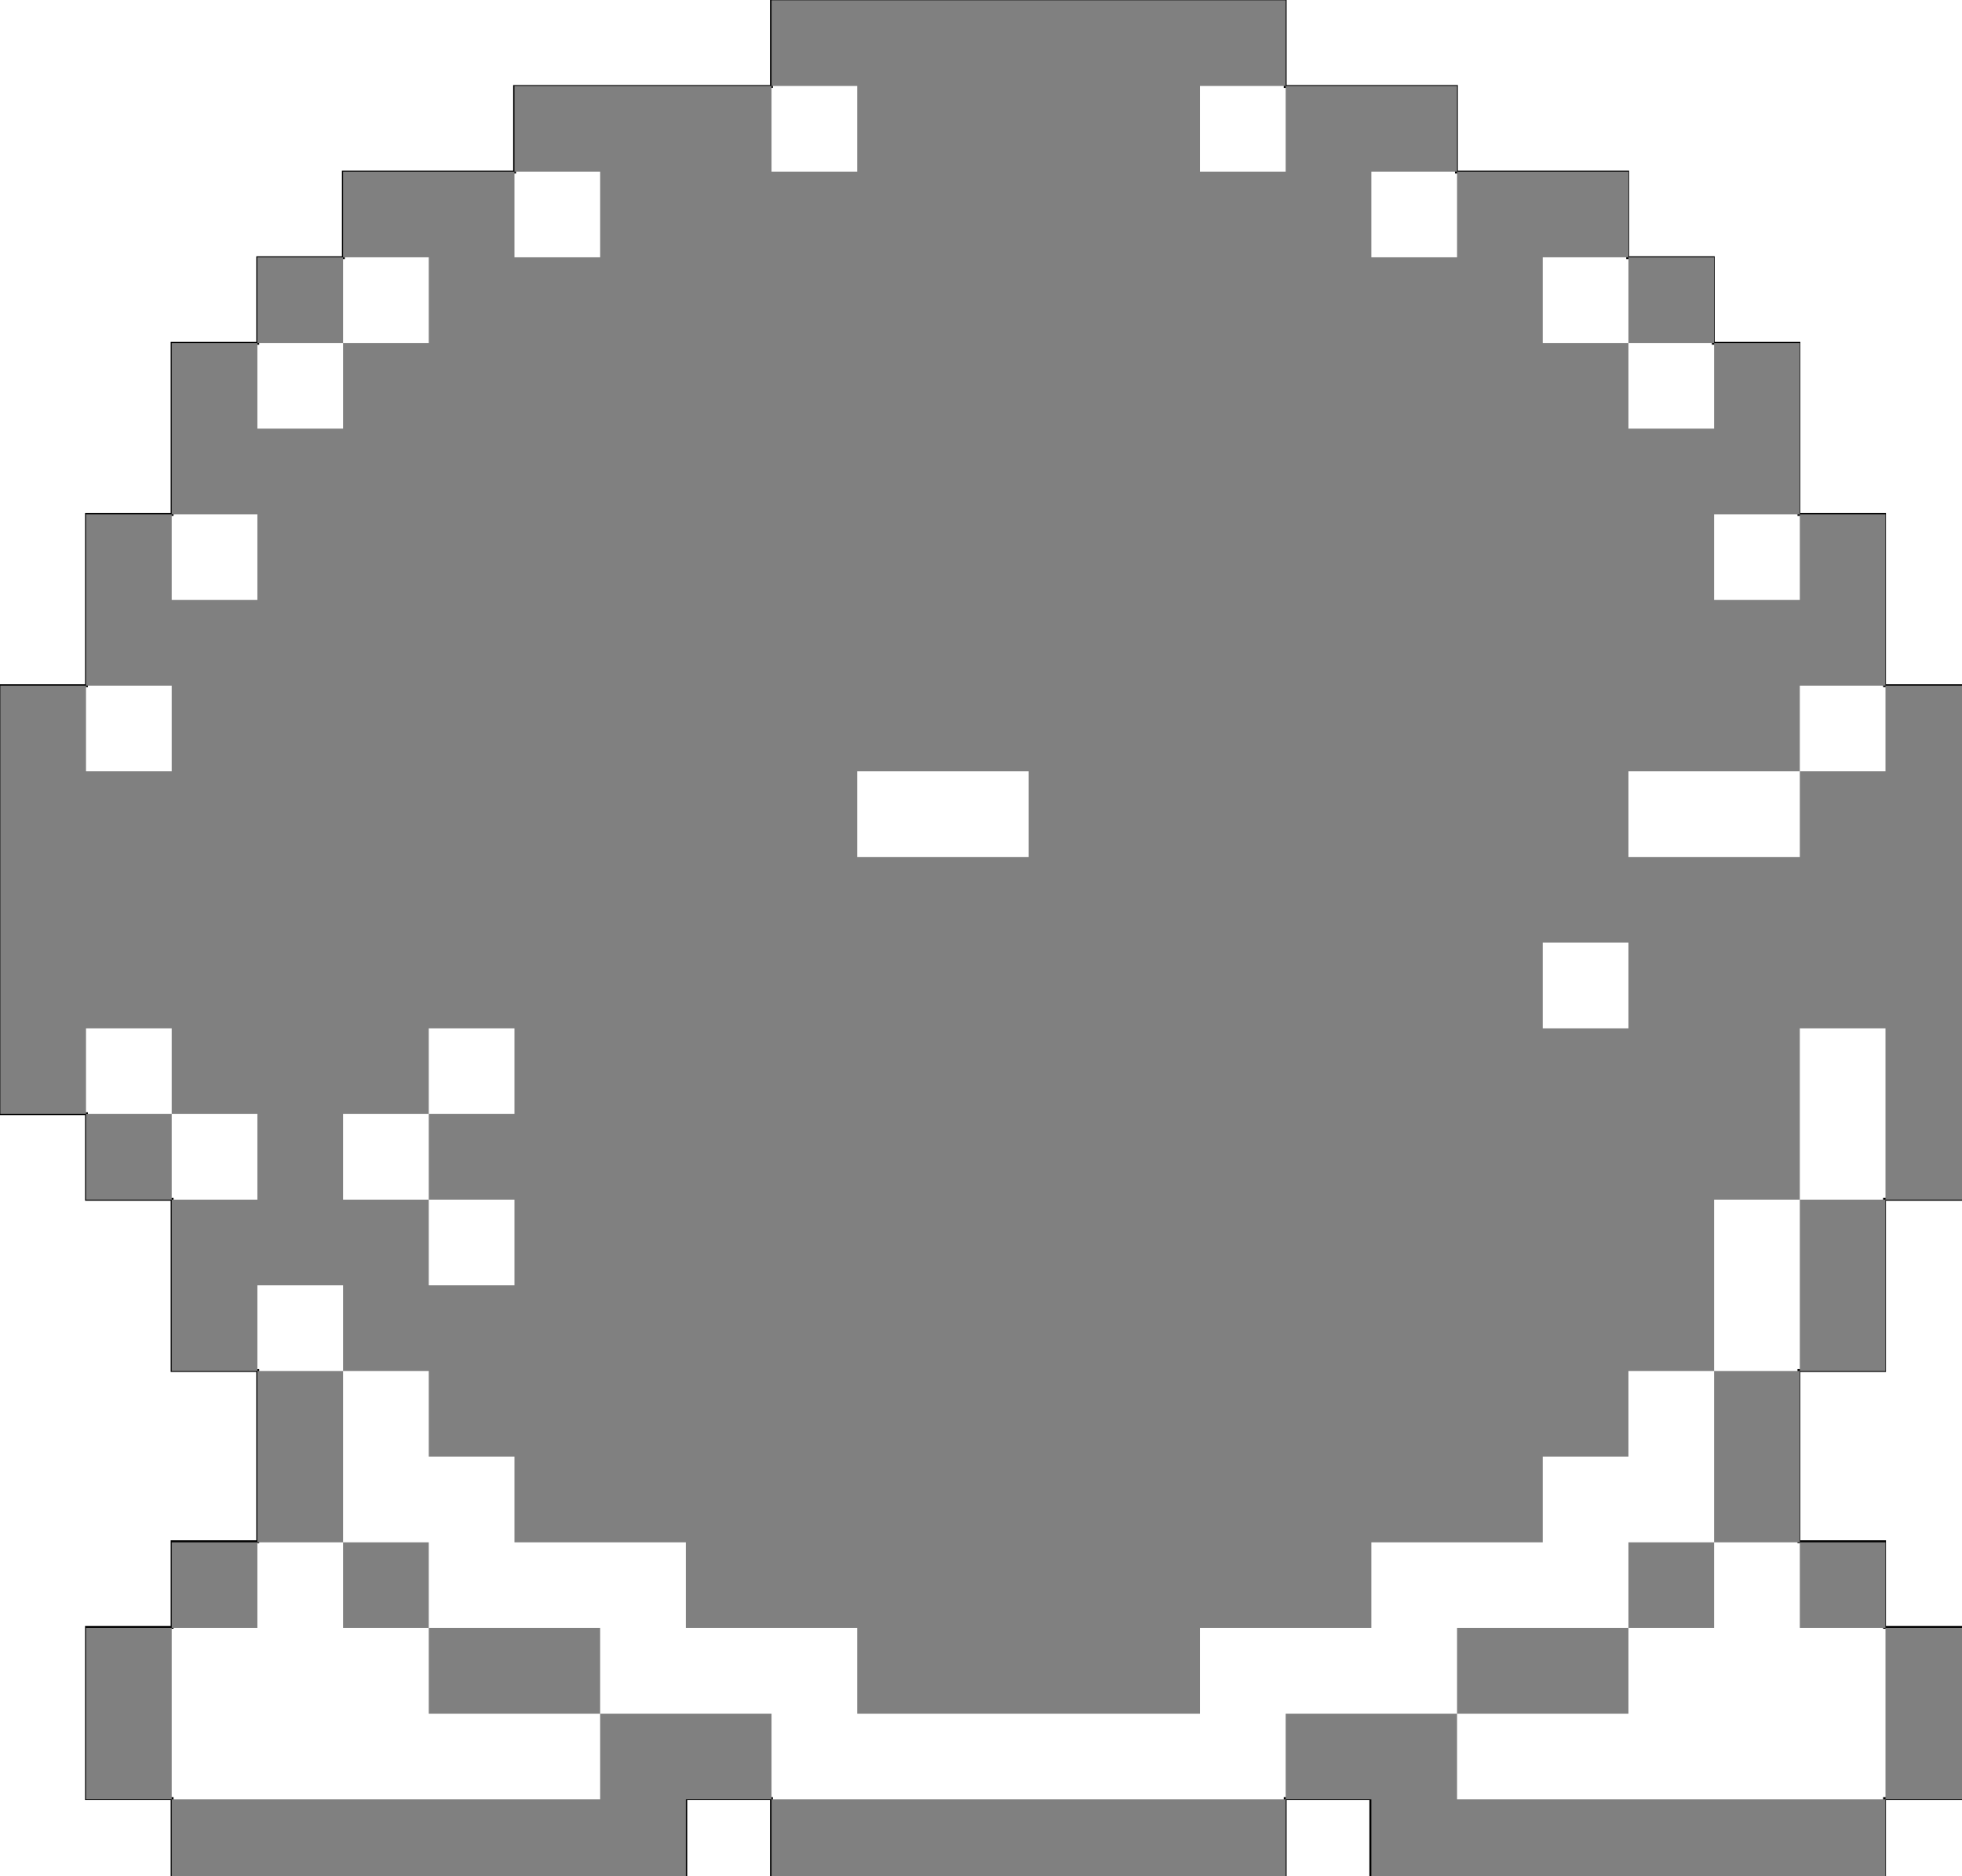 <?xml version="1.0" encoding="UTF-8" standalone="no"?>
<!-- Created with Inkscape (http://www.inkscape.org/) -->

<svg
   xmlns:dc="http://purl.org/dc/elements/1.1/"
   xmlns:cc="http://creativecommons.org/ns#"
   xmlns:rdf="http://www.w3.org/1999/02/22-rdf-syntax-ns#"
   xmlns:svg="http://www.w3.org/2000/svg"
   xmlns="http://www.w3.org/2000/svg"
   xmlns:sodipodi="http://sodipodi.sourceforge.net/DTD/sodipodi-0.dtd"
   xmlns:inkscape="http://www.inkscape.org/namespaces/inkscape"
   width="69.0mm"
   height="66.0mm"
   viewBox="0 0 69.0 66.0"
   id="svg2"
   version="1.1"
   inkscape:version="0.91 r13725"
   sodipodi:docname="kirby_layers.svg">
  <sodipodi:namedview
     id="base"
     pagecolor="#ffffff"
     bordercolor="#666666"
     borderopacity="1.0"
     inkscape:pageopacity="0.0"
     inkscape:pageshadow="2"
     inkscape:zoom="3.959798"
     inkscape:cx="130.06779"
     inkscape:cy="81.438416"
     inkscape:document-units="mm"
     inkscape:current-layer="g4154"
     showgrid="true"
     inkscape:window-width="2560"
     inkscape:window-height="1387"
     inkscape:window-x="0"
     inkscape:window-y="302"
     inkscape:window-maximized="1"
     borderlayer="true">
    <inkscape:grid
       spacingy="1"
       spacingx="1"
       units="mm"
       id="grid4175"
       type="xygrid" />
  </sodipodi:namedview>
  <defs
     id="defs4" />
  <g
     style="display:inline"
     inkscape:label="Edge.Cuts"
     inkscape:groupmode="layer"
     id="g4146"
     sodipodi:insensitive="true">
    <g
       style="display:inline;stroke:#000000;stroke-width:1;stroke-miterlimit:4;stroke-dasharray:none;stroke-opacity:1"
       transform="matrix(3.777,0,0,3.777,-86.841,-96.422)"
       id="g4502">
      <path
         inkscape:connector-curvature="0"
         transform="matrix(0.075,0,0,0.075,23,25.537)"
         id="path4508"
         d="M 21.26,228.543 21.26,223.228 15.945,223.228 10.63,223.228 10.63,212.598 10.63,201.969 15.945,201.969 21.26,201.969 21.26,196.654 21.26,191.339 26.575,191.339 31.89,191.339 31.89,180.709 31.89,170.079 26.575,170.079 21.26,170.079 21.26,159.449 21.26,148.819 15.945,148.819 10.63,148.819 10.63,143.504 10.63,138.189 5.315,138.189 0,138.189 0,111.614 0,85.039 5.315,85.039 10.63,85.039 10.63,74.409 10.63,63.78 15.945,63.78 21.26,63.78 21.26,53.15 21.26,42.52 26.575,42.52 31.89,42.52 31.89,37.205 31.89,31.89 37.205,31.89 42.52,31.89 42.52,26.575 42.52,21.26 53.15,21.26 63.78,21.26 63.78,15.945 63.78,10.63 79.724,10.63 95.669,10.63 95.669,5.315 95.669,0 127.559,0 159.449,0 159.449,5.315 159.449,10.63 170.079,10.63 180.709,10.63 180.709,15.945 180.709,21.26 191.339,21.26 201.969,21.26 201.969,26.575 201.969,31.89 207.283,31.89 212.598,31.89 212.598,37.205 212.598,42.52 217.913,42.52 223.228,42.52 223.228,53.15 223.228,63.78 228.543,63.78 233.858,63.78 233.858,74.409 233.858,85.039 239.173,85.039 244.488,85.039 244.488,116.929 244.488,148.819 239.173,148.819 233.858,148.819 233.858,159.449 233.858,170.079 228.543,170.079 223.228,170.079 223.228,180.709 223.228,191.339 228.543,191.339 233.858,191.339 233.858,196.654 233.858,201.969 239.173,201.969 244.488,201.969 244.488,212.598 244.488,223.228 239.173,223.228 233.858,223.228 233.858,228.543 233.858,233.858 201.969,233.858 170.079,233.858 170.079,228.543 170.079,223.228 164.764,223.228 159.449,223.228 159.449,228.543 159.449,233.858 127.559,233.858 95.669,233.858 95.669,228.543 95.669,223.228 90.354,223.228 85.039,223.228 85.039,228.543 85.039,233.858 53.15,233.858 21.26,233.858 21.26,228.543 21.26,228.543"
         style="fill:none;fill-opacity:1;stroke:#000000;stroke-width:0.355;stroke-miterlimit:4;stroke-dasharray:none;stroke-opacity:1" />
    </g>
  </g>
  <g
     style="display:none"
     inkscape:label="B.Cu-disabled"
     inkscape:groupmode="layer"
     id="g4148" />
  <g
     style="display:none"
     inkscape:label="B.Mask-disabled"
     inkscape:groupmode="layer"
     id="g4150" />
  <g
     style="display:none"
     inkscape:label="B.Silk-disabled"
     inkscape:groupmode="layer"
     id="g4152" />
  <g
     style="display:inline"
     inkscape:label="F.Cu"
     inkscape:groupmode="layer"
     id="g4154">
    <g
       transform="matrix(3.78,0,0,3.78,-86.929,-96.52)"
       id="g4502-9-7"
       style="display:inline">
      <path
         inkscape:connector-curvature="0"
         id="path4508-9-6"
         transform="matrix(0.075,0,0,0.075,23,25.537)"
         d="M 95.67,0 95.67,5.314 95.67,10.631 106.299,10.631 106.299,15.945 106.299,21.26 95.67,21.26 95.67,15.945 95.67,10.631 79.725,10.631 63.779,10.631 63.779,15.945 63.779,21.26 74.41,21.26 74.41,26.574 74.41,31.891 63.779,31.891 63.779,26.574 63.779,21.26 53.15,21.26 42.52,21.26 42.52,26.574 42.52,31.891 53.15,31.891 53.15,37.205 53.15,42.52 47.834,42.52 42.52,42.52 42.52,47.834 42.52,53.15 37.205,53.15 31.891,53.15 31.891,42.52 26.574,42.52 21.26,42.52 21.26,53.15 21.26,63.779 26.574,63.779 31.891,63.779 31.891,74.41 26.574,74.41 21.26,74.41 21.26,63.779 15.945,63.779 10.631,63.779 10.631,74.41 10.631,85.039 15.945,85.039 21.26,85.039 21.26,95.67 15.945,95.67 10.631,95.67 10.631,85.039 5.314,85.039 0,85.039 0,111.613 0,138.189 5.314,138.189 10.631,138.189 10.631,127.559 15.945,127.559 21.26,127.559 21.26,132.873 21.26,138.189 26.574,138.189 31.891,138.189 31.891,143.504 31.891,148.818 21.26,148.818 21.26,159.449 21.26,170.078 26.574,170.078 31.891,170.078 31.891,164.764 31.891,159.449 42.52,159.449 42.52,164.764 42.52,170.078 47.834,170.078 53.15,170.078 53.15,175.395 53.15,180.709 58.465,180.709 63.779,180.709 63.779,186.023 63.779,191.338 74.41,191.338 85.039,191.338 85.039,196.654 85.039,201.969 95.67,201.969 106.299,201.969 106.299,207.283 106.299,212.598 127.559,212.598 148.818,212.598 148.818,207.283 148.818,201.969 159.449,201.969 170.078,201.969 170.078,196.654 170.078,191.338 180.709,191.338 191.338,191.338 191.338,186.023 191.338,180.709 196.654,180.709 201.969,180.709 201.969,175.395 201.969,170.078 207.283,170.078 212.598,170.078 212.598,159.449 212.598,148.818 217.914,148.818 223.229,148.818 223.229,138.189 223.229,127.559 228.543,127.559 233.857,127.559 233.857,148.818 239.174,148.818 244.488,148.818 244.488,116.93 244.488,85.039 239.174,85.039 233.857,85.039 233.857,95.67 228.543,95.67 223.229,95.67 223.229,100.984 223.229,106.299 212.598,106.299 201.969,106.299 201.969,100.984 201.969,95.67 212.598,95.67 223.229,95.67 223.229,85.039 228.543,85.039 233.857,85.039 233.857,74.41 233.857,63.779 228.543,63.779 223.229,63.779 223.229,74.41 217.914,74.41 212.598,74.41 212.598,63.779 217.914,63.779 223.229,63.779 223.229,53.15 223.229,42.52 217.914,42.52 212.598,42.52 212.598,53.15 207.283,53.15 201.969,53.15 201.969,47.834 201.969,42.52 196.654,42.52 191.338,42.52 191.338,37.205 191.338,31.891 201.969,31.891 201.969,26.574 201.969,21.26 191.338,21.26 180.709,21.26 180.709,26.574 180.709,31.891 170.078,31.891 170.078,26.574 170.078,21.26 180.709,21.26 180.709,15.945 180.709,10.631 170.078,10.631 159.449,10.631 159.449,15.945 159.449,21.26 148.818,21.26 148.818,15.945 148.818,10.631 159.449,10.631 159.449,5.314 159.449,0 127.559,0 95.67,0 Z M 201.969,31.891 201.969,37.205 201.969,42.52 207.283,42.52 212.598,42.52 212.598,37.205 212.598,31.891 207.283,31.891 201.969,31.891 Z M 233.857,148.818 228.543,148.818 223.229,148.818 223.229,159.449 223.229,170.078 228.543,170.078 233.857,170.078 233.857,159.449 233.857,148.818 Z M 223.229,170.078 217.914,170.078 212.598,170.078 212.598,180.709 212.598,191.338 217.914,191.338 223.229,191.338 223.229,180.709 223.229,170.078 Z M 223.229,191.338 223.229,196.654 223.229,201.969 228.543,201.969 233.857,201.969 233.857,196.654 233.857,191.338 228.543,191.338 223.229,191.338 Z M 233.857,201.969 233.857,212.598 233.857,223.229 239.174,223.229 244.488,223.229 244.488,212.598 244.488,201.969 239.174,201.969 233.857,201.969 Z M 233.857,223.229 207.283,223.229 180.709,223.229 180.709,217.914 180.709,212.598 170.078,212.598 159.449,212.598 159.449,217.914 159.449,223.229 164.764,223.229 170.078,223.229 170.078,228.543 170.078,233.857 201.969,233.857 233.857,233.857 233.857,228.543 233.857,223.229 Z M 159.449,223.229 127.559,223.229 95.67,223.229 95.67,228.543 95.67,233.857 127.559,233.857 159.449,233.857 159.449,228.543 159.449,223.229 Z M 95.67,223.229 95.67,217.914 95.67,212.598 85.039,212.598 74.41,212.598 74.41,217.914 74.41,223.229 47.834,223.229 21.26,223.229 21.26,228.543 21.26,233.857 53.15,233.857 85.039,233.857 85.039,228.543 85.039,223.229 90.354,223.229 95.67,223.229 Z M 21.26,223.229 21.26,212.598 21.26,201.969 15.945,201.969 10.631,201.969 10.631,212.598 10.631,223.229 15.945,223.229 21.26,223.229 Z M 21.26,201.969 26.574,201.969 31.891,201.969 31.891,196.654 31.891,191.338 26.574,191.338 21.26,191.338 21.26,196.654 21.26,201.969 Z M 31.891,191.338 37.205,191.338 42.52,191.338 42.52,180.709 42.52,170.078 37.205,170.078 31.891,170.078 31.891,180.709 31.891,191.338 Z M 42.52,191.338 42.52,196.654 42.52,201.969 47.834,201.969 53.15,201.969 53.15,196.654 53.15,191.338 47.834,191.338 42.52,191.338 Z M 53.15,201.969 53.15,207.283 53.15,212.598 63.779,212.598 74.41,212.598 74.41,207.283 74.41,201.969 63.779,201.969 53.15,201.969 Z M 180.709,212.598 191.338,212.598 201.969,212.598 201.969,207.283 201.969,201.969 191.338,201.969 180.709,201.969 180.709,207.283 180.709,212.598 Z M 201.969,201.969 207.283,201.969 212.598,201.969 212.598,196.654 212.598,191.338 207.283,191.338 201.969,191.338 201.969,196.654 201.969,201.969 Z M 21.26,148.818 21.26,143.504 21.26,138.189 15.945,138.189 10.631,138.189 10.631,143.504 10.631,148.818 15.945,148.818 21.26,148.818 Z M 31.891,42.52 37.205,42.52 42.52,42.52 42.52,37.205 42.52,31.891 37.205,31.891 31.891,31.891 31.891,37.205 31.891,42.52 Z M 106.299,95.67 116.93,95.67 127.559,95.67 127.559,100.984 127.559,106.299 116.93,106.299 106.299,106.299 106.299,100.984 106.299,95.67 Z M 191.338,116.93 196.654,116.93 201.969,116.93 201.969,127.559 191.338,127.559 191.338,122.244 191.338,116.93 Z M 53.15,127.559 58.465,127.559 63.779,127.559 63.779,138.189 58.465,138.189 53.15,138.189 53.15,143.504 53.15,148.818 58.465,148.818 63.779,148.818 63.779,159.449 53.15,159.449 53.15,154.135 53.15,148.818 42.52,148.818 42.52,143.504 42.52,138.189 47.834,138.189 53.15,138.189 53.15,132.873 53.15,127.559 Z"
         style="fill:#808080;fill-opacity:1" />
    </g>
  </g>
  <g
     style="display:none"
     inkscape:label="F.Mask"
     inkscape:groupmode="layer"
     id="g4156">
    <g
       id="g4892">
      <path
         style="fill:#ff00ff;fill-opacity:1"
         d="M 60,54 60,55.5 60,57 58.5,57 57,57 57,58.5 57,60 54,60 51,60 51,61.5 51,63 58.5,63 66,63 66,60 66,57 64.5,57 63,57 63,55.5 63,54 61.5,54 Z"
         id="path4826"
         inkscape:connector-curvature="0" />
      <path
         style="fill:#ff00ff;fill-opacity:1"
         d="M 21,60 18,60 15,60 15,58.5 15,57 13.5,57 12,57 12,55.5 12,54 10.5,54 9,54 9,55.5 9,57 7.5,57 6,57 6,60 6,63 13.5,63 21,63 21,61.5 Z"
         id="path4824"
         inkscape:connector-curvature="0" />
      <path
         style="display:inline;fill:#ff00ff;fill-opacity:1"
         d="M 63,27 C 21,53 42,40 63,27 Z M 30,28.5 30,27 33,27 36,27 36,28.5 36,30 33,30 30,30 Z M 57,28.5 57,27 60,27 63,27 63,28.5 63,30 60,30 57,30 Z"
         id="path4506-6-8"
         inkscape:connector-curvature="0"
         sodipodi:nodetypes="cccccccccccccccccccc" />
    </g>
  </g>
  <g
     style="display:none"
     inkscape:label="F.Silk"
     inkscape:groupmode="layer"
     id="g4158">
    <path
       inkscape:connector-curvature="0"
       id="path4504-2-7"
       d="M 6,64.5 6,63 4.5,63 3,63 3,60 3,57 4.5,57 6,57 6,55.5 6,54 7.5,54 9,54 9,51 9,48 7.5,48 6,48 6,45 6,42 4.5,42 3,42 3,40.5 3,39 1.5,39 0,39 0,31.5 0,24 1.5,24 3,24 3,21 3,18 4.5,18 6,18 6,15 6,12 7.5,12 9,12 9,10.5 9,9 10.5,9 12,9 12,7.5 12,6 15,6 18,6 18,4.5 18,3 22.5,3 27,3 27,1.5 27,0 36,0 45,0 45,1.5 45,3 48,3 51,3 51,4.5 51,6 54,6 57,6 57,7.5 57,9 58.5,9 60,9 60,10.5 60,12 61.5,12 63,12 63,15 63,18 64.5,18 66,18 66,21 66,24 67.5,24 69,24 69,33 69,42 67.5,42 66,42 66,45 66,48 64.5,48 63,48 63,51 63,54 64.5,54 66,54 66,55.5 66,57 67.5,57 69,57 69,60 69,63 67.5,63 66,63 66,64.5 66,66 57,66 48,66 48,64.5 48,63 46.5,63 45,63 45,64.5 45,66 36,66 27,66 27,64.5 27,63 25.5,63 24,63 24,64.5 24,66 15,66 6,66 6,64.5 Z M 21,61.5 21,60 24,60 27,60 27,61.5 27,63 36,63 45,63 45,61.5 45,60 48,60 51,60 51,61.5 51,63 58.5,63 66,63 66,60 66,57 64.5,57 63,57 63,55.5 63,54 61.5,54 60,54 60,55.5 60,57 58.5,57 57,57 57,58.5 57,60 54,60 51,60 51,58.5 51,57 54,57 57,57 57,55.5 57,54 58.5,54 60,54 60,51 60,48 61.5,48 63,48 63,45 63,42 64.5,42 66,42 66,33 66,24 64.5,24 63,24 63,21 63,18 61.5,18 60,18 60,15 60,12 58.5,12 57,12 57,10.5 57,9 54,9 51,9 51,7.5 51,6 48,6 45,6 45,4.5 45,3 36,3 27,3 27,4.5 27,6 22.5,6 18,6 18,7.5 18,9 15,9 12,9 12,10.5 12,12 10.5,12 9,12 9,15 9,18 7.5,18 6,18 6,21 6,24 4.5,24 3,24 3,31.5 3,39 4.5,39 6,39 6,40.5 6,42 10.5,42 15,42 15,40.5 15,39 16.5,39 18,39 18,40.5 18,42 16.5,42 15,42 15,43.5 15,45 12,45 9,45 9,46.5 9,48 10.5,48 12,48 12,51 12,54 13.5,54 15,54 15,55.5 15,57 18,57 21,57 21,58.5 21,60 18,60 15,60 15,58.5 15,57 13.5,57 12,57 12,55.5 12,54 10.5,54 9,54 9,55.5 9,57 7.5,57 6,57 6,60 6,63 13.5,63 21,63 21,61.5 Z M 39,43.5 39,42 40.5,42 42,42 42,37.5 42,33 40.5,33 39,33 39,31.5 39,30 40.5,30 42,30 42,31.5 42,33 43.5,33 45,33 45,34.5 45,36 51,36 57,36 57,37.5 57,39 51,39 45,39 45,40.5 45,42 43.5,42 42,42 42,43.5 42,45 40.5,45 39,45 39,43.5 Z M 45,22.5 45,18 46.5,18 48,18 48,22.5 48,27 46.5,27 45,27 45,22.5 Z M 51,22.5 51,18 52.5,18 54,18 54,22.5 54,27 52.5,27 51,27 51,22.5 Z"
       style="display:inline;fill:#000000;fill-opacity:1" />
  </g>
  <g
     style="display:none"
     inkscape:label="Drill"
     inkscape:groupmode="layer"
     id="g4160" />
  <g
     style="display:none"
     inkscape:label="temp"
     id="layer1"
     inkscape:groupmode="layer">
    <g
       transform="matrix(3.78,0,0,3.78,-86.929,-96.52)"
       id="g4502-9"
       style="display:inline">
      <path
         inkscape:connector-curvature="0"
         id="path4508-9"
         d="M 24.587,42.603 24.587,42.206 24.191,42.206 23.794,42.206 23.794,41.412 23.794,40.619 24.191,40.619 24.587,40.619 24.587,40.222 24.587,39.825 24.984,39.825 25.381,39.825 25.381,39.031 25.381,38.237 24.984,38.237 24.587,38.237 24.587,37.444 24.587,36.65 24.191,36.65 23.794,36.65 23.794,36.253 23.794,35.856 23.397,35.856 23,35.856 23,33.872 23,31.887 23.397,31.887 23.794,31.887 23.794,31.094 23.794,30.3 24.191,30.3 24.587,30.3 24.587,29.506 24.587,28.712 24.984,28.712 25.381,28.712 25.381,28.316 25.381,27.919 25.778,27.919 26.175,27.919 26.175,27.522 26.175,27.125 26.969,27.125 27.762,27.125 27.762,26.728 27.762,26.331 28.953,26.331 30.144,26.331 30.144,25.934 30.144,25.537 32.525,25.537 34.906,25.537 34.906,25.934 34.906,26.331 35.7,26.331 36.494,26.331 36.494,26.728 36.494,27.125 37.288,27.125 38.081,27.125 38.081,27.522 38.081,27.919 38.478,27.919 38.875,27.919 38.875,28.316 38.875,28.712 39.272,28.712 39.669,28.712 39.669,29.506 39.669,30.3 40.066,30.3 40.462,30.3 40.462,31.094 40.462,31.887 40.859,31.887 41.256,31.887 41.256,34.269 41.256,36.65 40.859,36.65 40.462,36.65 40.462,37.444 40.462,38.237 40.066,38.237 39.669,38.237 39.669,39.031 39.669,39.825 40.066,39.825 40.462,39.825 40.462,40.222 40.462,40.619 40.859,40.619 41.256,40.619 41.256,41.412 41.256,42.206 40.859,42.206 40.462,42.206 40.462,42.603 40.462,43 38.081,43 35.7,43 35.7,42.603 35.7,42.206 35.303,42.206 34.906,42.206 34.906,42.603 34.906,43 32.525,43 30.144,43 30.144,42.603 30.144,42.206 29.747,42.206 29.35,42.206 29.35,42.603 29.35,43 26.969,43 24.587,43 24.587,42.603 Z"
         style="fill:#fbc1e3" />
      <path
         inkscape:connector-curvature="0"
         id="path4506-6"
         d="M 24.587,42.603 24.587,42.206 24.191,42.206 23.794,42.206 23.794,41.412 23.794,40.619 24.191,40.619 24.587,40.619 24.587,40.222 24.587,39.825 24.984,39.825 25.381,39.825 25.381,39.031 25.381,38.237 24.984,38.237 24.587,38.237 24.587,37.444 24.587,36.65 24.191,36.65 23.794,36.65 23.794,36.253 23.794,35.856 23.397,35.856 23,35.856 23,33.872 23,31.887 23.397,31.887 23.794,31.887 23.794,31.094 23.794,30.3 24.191,30.3 24.587,30.3 24.587,29.506 24.587,28.712 24.984,28.712 25.381,28.712 25.381,28.316 25.381,27.919 25.778,27.919 26.175,27.919 26.175,27.522 26.175,27.125 26.969,27.125 27.762,27.125 27.762,26.728 27.762,26.331 28.953,26.331 30.144,26.331 30.144,25.934 30.144,25.537 32.525,25.537 34.906,25.537 34.906,25.934 34.906,26.331 35.7,26.331 36.494,26.331 36.494,26.728 36.494,27.125 37.288,27.125 38.081,27.125 38.081,27.522 38.081,27.919 38.478,27.919 38.875,27.919 38.875,28.316 38.875,28.712 39.272,28.712 39.669,28.712 39.669,29.506 39.669,30.3 40.066,30.3 40.462,30.3 40.462,31.094 40.462,31.887 40.859,31.887 41.256,31.887 41.256,34.269 41.256,36.65 40.859,36.65 40.462,36.65 40.462,37.444 40.462,38.237 40.066,38.237 39.669,38.237 39.669,39.031 39.669,39.825 40.066,39.825 40.462,39.825 40.462,40.222 40.462,40.619 40.859,40.619 41.256,40.619 41.256,41.412 41.256,42.206 40.859,42.206 40.462,42.206 40.462,42.603 40.462,43 38.081,43 35.7,43 35.7,42.603 35.7,42.206 35.303,42.206 34.906,42.206 34.906,42.603 34.906,43 32.525,43 30.144,43 30.144,42.603 30.144,42.206 29.747,42.206 29.35,42.206 29.35,42.603 29.35,43 26.969,43 24.587,43 24.587,42.603 Z M 34.112,41.016 34.112,40.619 34.906,40.619 35.7,40.619 35.7,40.222 35.7,39.825 36.494,39.825 37.288,39.825 37.288,39.428 37.288,39.031 37.684,39.031 38.081,39.031 38.081,38.634 38.081,38.237 38.478,38.237 38.875,38.237 38.875,37.444 38.875,36.65 39.272,36.65 39.669,36.65 39.669,35.856 39.669,35.062 40.066,35.062 40.462,35.062 40.462,33.872 40.462,32.681 40.066,32.681 39.669,32.681 39.669,31.887 39.669,31.094 39.272,31.094 38.875,31.094 38.875,30.3 38.875,29.506 38.478,29.506 38.081,29.506 38.081,29.109 38.081,28.712 37.684,28.712 37.288,28.712 37.288,28.316 37.288,27.919 36.494,27.919 35.7,27.919 35.7,27.522 35.7,27.125 34.906,27.125 34.112,27.125 34.112,26.728 34.112,26.331 32.525,26.331 30.938,26.331 30.938,26.728 30.938,27.125 29.747,27.125 28.556,27.125 28.556,27.522 28.556,27.919 27.762,27.919 26.969,27.919 26.969,28.316 26.969,28.712 26.572,28.712 26.175,28.712 26.175,29.109 26.175,29.506 25.778,29.506 25.381,29.506 25.381,30.3 25.381,31.094 24.984,31.094 24.587,31.094 24.587,31.887 24.587,32.681 24.191,32.681 23.794,32.681 23.794,33.872 23.794,35.062 24.191,35.062 24.587,35.062 24.587,35.459 24.587,35.856 24.984,35.856 25.381,35.856 25.381,36.253 25.381,36.65 25.778,36.65 26.175,36.65 26.175,36.253 26.175,35.856 26.572,35.856 26.969,35.856 26.969,35.459 26.969,35.062 27.366,35.062 27.762,35.062 27.762,36.253 27.762,37.444 26.969,37.444 26.175,37.444 26.175,37.841 26.175,38.237 26.572,38.237 26.969,38.237 26.969,38.634 26.969,39.031 27.366,39.031 27.762,39.031 27.762,39.428 27.762,39.825 28.556,39.825 29.35,39.825 29.35,40.222 29.35,40.619 30.144,40.619 30.938,40.619 30.938,41.016 30.938,41.412 32.525,41.412 34.112,41.412 34.112,41.016 Z M 33.319,37.047 33.319,36.65 33.716,36.65 34.112,36.65 34.112,35.459 34.112,34.269 33.716,34.269 33.319,34.269 33.319,33.872 33.319,33.475 33.716,33.475 34.112,33.475 34.112,33.872 34.112,34.269 34.509,34.269 34.906,34.269 34.906,34.666 34.906,35.062 36.097,35.062 37.288,35.062 37.288,34.666 37.288,34.269 37.684,34.269 38.081,34.269 38.081,35.062 38.081,35.856 36.494,35.856 34.906,35.856 34.906,36.253 34.906,36.65 34.509,36.65 34.112,36.65 34.112,37.047 34.112,37.444 33.716,37.444 33.319,37.444 33.319,37.047 Z M 30.938,33.078 30.938,32.681 31.731,32.681 32.525,32.681 32.525,33.078 32.525,33.475 31.731,33.475 30.938,33.475 30.938,33.078 Z M 38.081,33.078 38.081,32.681 38.875,32.681 39.669,32.681 39.669,33.078 39.669,33.475 38.875,33.475 38.081,33.475 38.081,33.078 Z M 34.906,31.491 34.906,30.3 35.303,30.3 35.7,30.3 35.7,31.491 35.7,32.681 35.303,32.681 34.906,32.681 34.906,31.491 Z M 36.494,31.491 36.494,30.3 36.891,30.3 37.288,30.3 37.288,31.491 37.288,32.681 36.891,32.681 36.494,32.681 36.494,31.491 Z"
         style="fill:#fb6dcb" />
      <path
         inkscape:connector-curvature="0"
         id="path4504-2"
         d="M 24.587,42.603 24.587,42.206 24.191,42.206 23.794,42.206 23.794,41.412 23.794,40.619 24.191,40.619 24.587,40.619 24.587,40.222 24.587,39.825 24.984,39.825 25.381,39.825 25.381,39.031 25.381,38.237 24.984,38.237 24.587,38.237 24.587,37.444 24.587,36.65 24.191,36.65 23.794,36.65 23.794,36.253 23.794,35.856 23.397,35.856 23,35.856 23,33.872 23,31.887 23.397,31.887 23.794,31.887 23.794,31.094 23.794,30.3 24.191,30.3 24.587,30.3 24.587,29.506 24.587,28.712 24.984,28.712 25.381,28.712 25.381,28.316 25.381,27.919 25.778,27.919 26.175,27.919 26.175,27.522 26.175,27.125 26.969,27.125 27.762,27.125 27.762,26.728 27.762,26.331 28.953,26.331 30.144,26.331 30.144,25.934 30.144,25.537 32.525,25.537 34.906,25.537 34.906,25.934 34.906,26.331 35.7,26.331 36.494,26.331 36.494,26.728 36.494,27.125 37.288,27.125 38.081,27.125 38.081,27.522 38.081,27.919 38.478,27.919 38.875,27.919 38.875,28.316 38.875,28.712 39.272,28.712 39.669,28.712 39.669,29.506 39.669,30.3 40.066,30.3 40.462,30.3 40.462,31.094 40.462,31.887 40.859,31.887 41.256,31.887 41.256,34.269 41.256,36.65 40.859,36.65 40.462,36.65 40.462,37.444 40.462,38.237 40.066,38.237 39.669,38.237 39.669,39.031 39.669,39.825 40.066,39.825 40.462,39.825 40.462,40.222 40.462,40.619 40.859,40.619 41.256,40.619 41.256,41.412 41.256,42.206 40.859,42.206 40.462,42.206 40.462,42.603 40.462,43 38.081,43 35.7,43 35.7,42.603 35.7,42.206 35.303,42.206 34.906,42.206 34.906,42.603 34.906,43 32.525,43 30.144,43 30.144,42.603 30.144,42.206 29.747,42.206 29.35,42.206 29.35,42.603 29.35,43 26.969,43 24.587,43 24.587,42.603 Z M 28.556,41.809 28.556,41.412 29.35,41.412 30.144,41.412 30.144,41.809 30.144,42.206 32.525,42.206 34.906,42.206 34.906,41.809 34.906,41.412 35.7,41.412 36.494,41.412 36.494,41.809 36.494,42.206 38.478,42.206 40.462,42.206 40.462,41.412 40.462,40.619 40.066,40.619 39.669,40.619 39.669,40.222 39.669,39.825 39.272,39.825 38.875,39.825 38.875,40.222 38.875,40.619 38.478,40.619 38.081,40.619 38.081,41.016 38.081,41.412 37.288,41.412 36.494,41.412 36.494,41.016 36.494,40.619 37.288,40.619 38.081,40.619 38.081,40.222 38.081,39.825 38.478,39.825 38.875,39.825 38.875,39.031 38.875,38.237 39.272,38.237 39.669,38.237 39.669,37.444 39.669,36.65 40.066,36.65 40.462,36.65 40.462,34.269 40.462,31.887 40.066,31.887 39.669,31.887 39.669,31.094 39.669,30.3 39.272,30.3 38.875,30.3 38.875,29.506 38.875,28.712 38.478,28.712 38.081,28.712 38.081,28.316 38.081,27.919 37.288,27.919 36.494,27.919 36.494,27.522 36.494,27.125 35.7,27.125 34.906,27.125 34.906,26.728 34.906,26.331 32.525,26.331 30.144,26.331 30.144,26.728 30.144,27.125 28.953,27.125 27.762,27.125 27.762,27.522 27.762,27.919 26.969,27.919 26.175,27.919 26.175,28.316 26.175,28.712 25.778,28.712 25.381,28.712 25.381,29.506 25.381,30.3 24.984,30.3 24.587,30.3 24.587,31.094 24.587,31.887 24.191,31.887 23.794,31.887 23.794,33.872 23.794,35.856 24.191,35.856 24.587,35.856 24.587,36.253 24.587,36.65 25.778,36.65 26.969,36.65 26.969,36.253 26.969,35.856 27.366,35.856 27.762,35.856 27.762,36.253 27.762,36.65 27.366,36.65 26.969,36.65 26.969,37.047 26.969,37.444 26.175,37.444 25.381,37.444 25.381,37.841 25.381,38.237 25.778,38.237 26.175,38.237 26.175,39.031 26.175,39.825 26.572,39.825 26.969,39.825 26.969,40.222 26.969,40.619 27.762,40.619 28.556,40.619 28.556,41.016 28.556,41.412 27.762,41.412 26.969,41.412 26.969,41.016 26.969,40.619 26.572,40.619 26.175,40.619 26.175,40.222 26.175,39.825 25.778,39.825 25.381,39.825 25.381,40.222 25.381,40.619 24.984,40.619 24.587,40.619 24.587,41.412 24.587,42.206 26.572,42.206 28.556,42.206 28.556,41.809 Z M 33.319,37.047 33.319,36.65 33.716,36.65 34.112,36.65 34.112,35.459 34.112,34.269 33.716,34.269 33.319,34.269 33.319,33.872 33.319,33.475 33.716,33.475 34.112,33.475 34.112,33.872 34.112,34.269 34.509,34.269 34.906,34.269 34.906,34.666 34.906,35.062 36.494,35.062 38.081,35.062 38.081,35.459 38.081,35.856 36.494,35.856 34.906,35.856 34.906,36.253 34.906,36.65 34.509,36.65 34.112,36.65 34.112,37.047 34.112,37.444 33.716,37.444 33.319,37.444 33.319,37.047 Z M 34.906,31.491 34.906,30.3 35.303,30.3 35.7,30.3 35.7,31.491 35.7,32.681 35.303,32.681 34.906,32.681 34.906,31.491 Z M 36.494,31.491 36.494,30.3 36.891,30.3 37.288,30.3 37.288,31.491 37.288,32.681 36.891,32.681 36.494,32.681 36.494,31.491 Z"
         style="fill:#030103" />
    </g>
  </g>
</svg>
